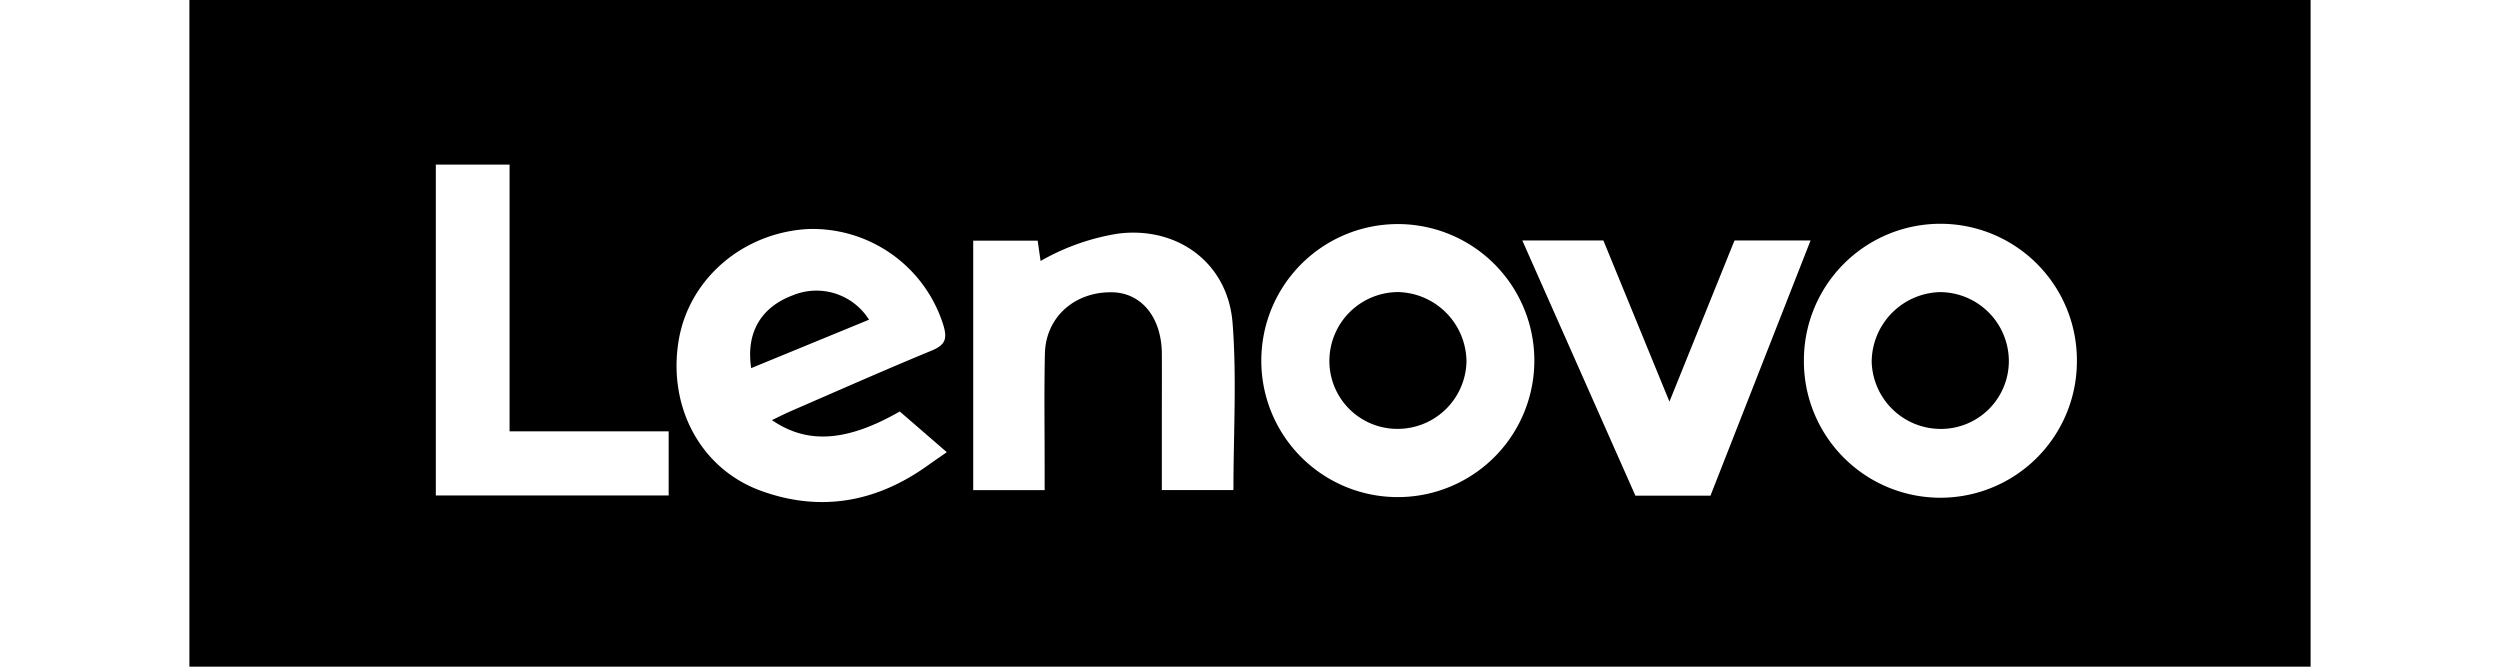 <svg xmlns="http://www.w3.org/2000/svg" viewBox="0 0 330 88">
  <g>
    <path d="M104.6,39c-4.162,1.571-6.159,4.948-5.442,9.592l0,0L114.712,42.2A8.2,8.2,0,0,0,104.6,39Z"/>
    <path d="M184.559,38.554a9.1,9.1,0,0,0-9.08,9.064,8.964,8.964,0,0,0,8.935,8.993h0l.149,0a9.092,9.092,0,0,0,9.012-8.861A9.245,9.245,0,0,0,184.559,38.554Z"/>
    <path d="M25,0V88H305V0ZM88.264,65.4H57.529V21.729h9.735V56.935h21Zm34.166-3.933c-6.766,4.836-14.144,6.173-21.983,3.319-7.974-2.9-12.306-11.08-10.869-19.806,1.333-8.094,8.376-14.214,16.966-14.743a18.083,18.083,0,0,1,18,12.75c.557,1.876.112,2.6-1.621,3.315-6.171,2.544-12.275,5.254-18.4,7.91-.792.34-1.557.73-2.63,1.238,4.7,3.242,9.937,2.84,16.877-1.135l6.208,5.372C124,60.37,123.207,60.91,122.43,61.467Zm40.384,3.219h-9.451v-10.1c0-2.64.016-5.281,0-7.921-.036-4.749-2.671-8-6.528-8.082-4.97-.11-8.8,3.28-8.907,8.094-.112,5.014-.032,10.032-.036,15.048V64.7h-9.428V31.767h8.51l.382,2.685a30.029,30.029,0,0,1,10.19-3.608c7.781-1.016,14.521,3.773,15.153,11.783C163.264,49.867,162.814,57.188,162.814,64.686Zm21.917.93a18,18,0,0,1-18.237-17.759q0-.1,0-.194a18.02,18.02,0,1,1,18.239,17.953Zm31.143-.185L200.947,31.745h10.7l8.719,21.268,8.587-21.268h10.04L225.782,65.431ZM274.15,47.486a18.019,18.019,0,0,1-36.035.46v-.317a18.018,18.018,0,0,1,36.036-.143Z"/>
    <path d="M256.068,38.559a9.263,9.263,0,0,0-9.006,9.208,9.124,9.124,0,0,0,9.034,8.851,8.965,8.965,0,0,0,9.071-8.857v-.153h0A9.122,9.122,0,0,0,256.068,38.559Z"/>
  </g>
</svg>
